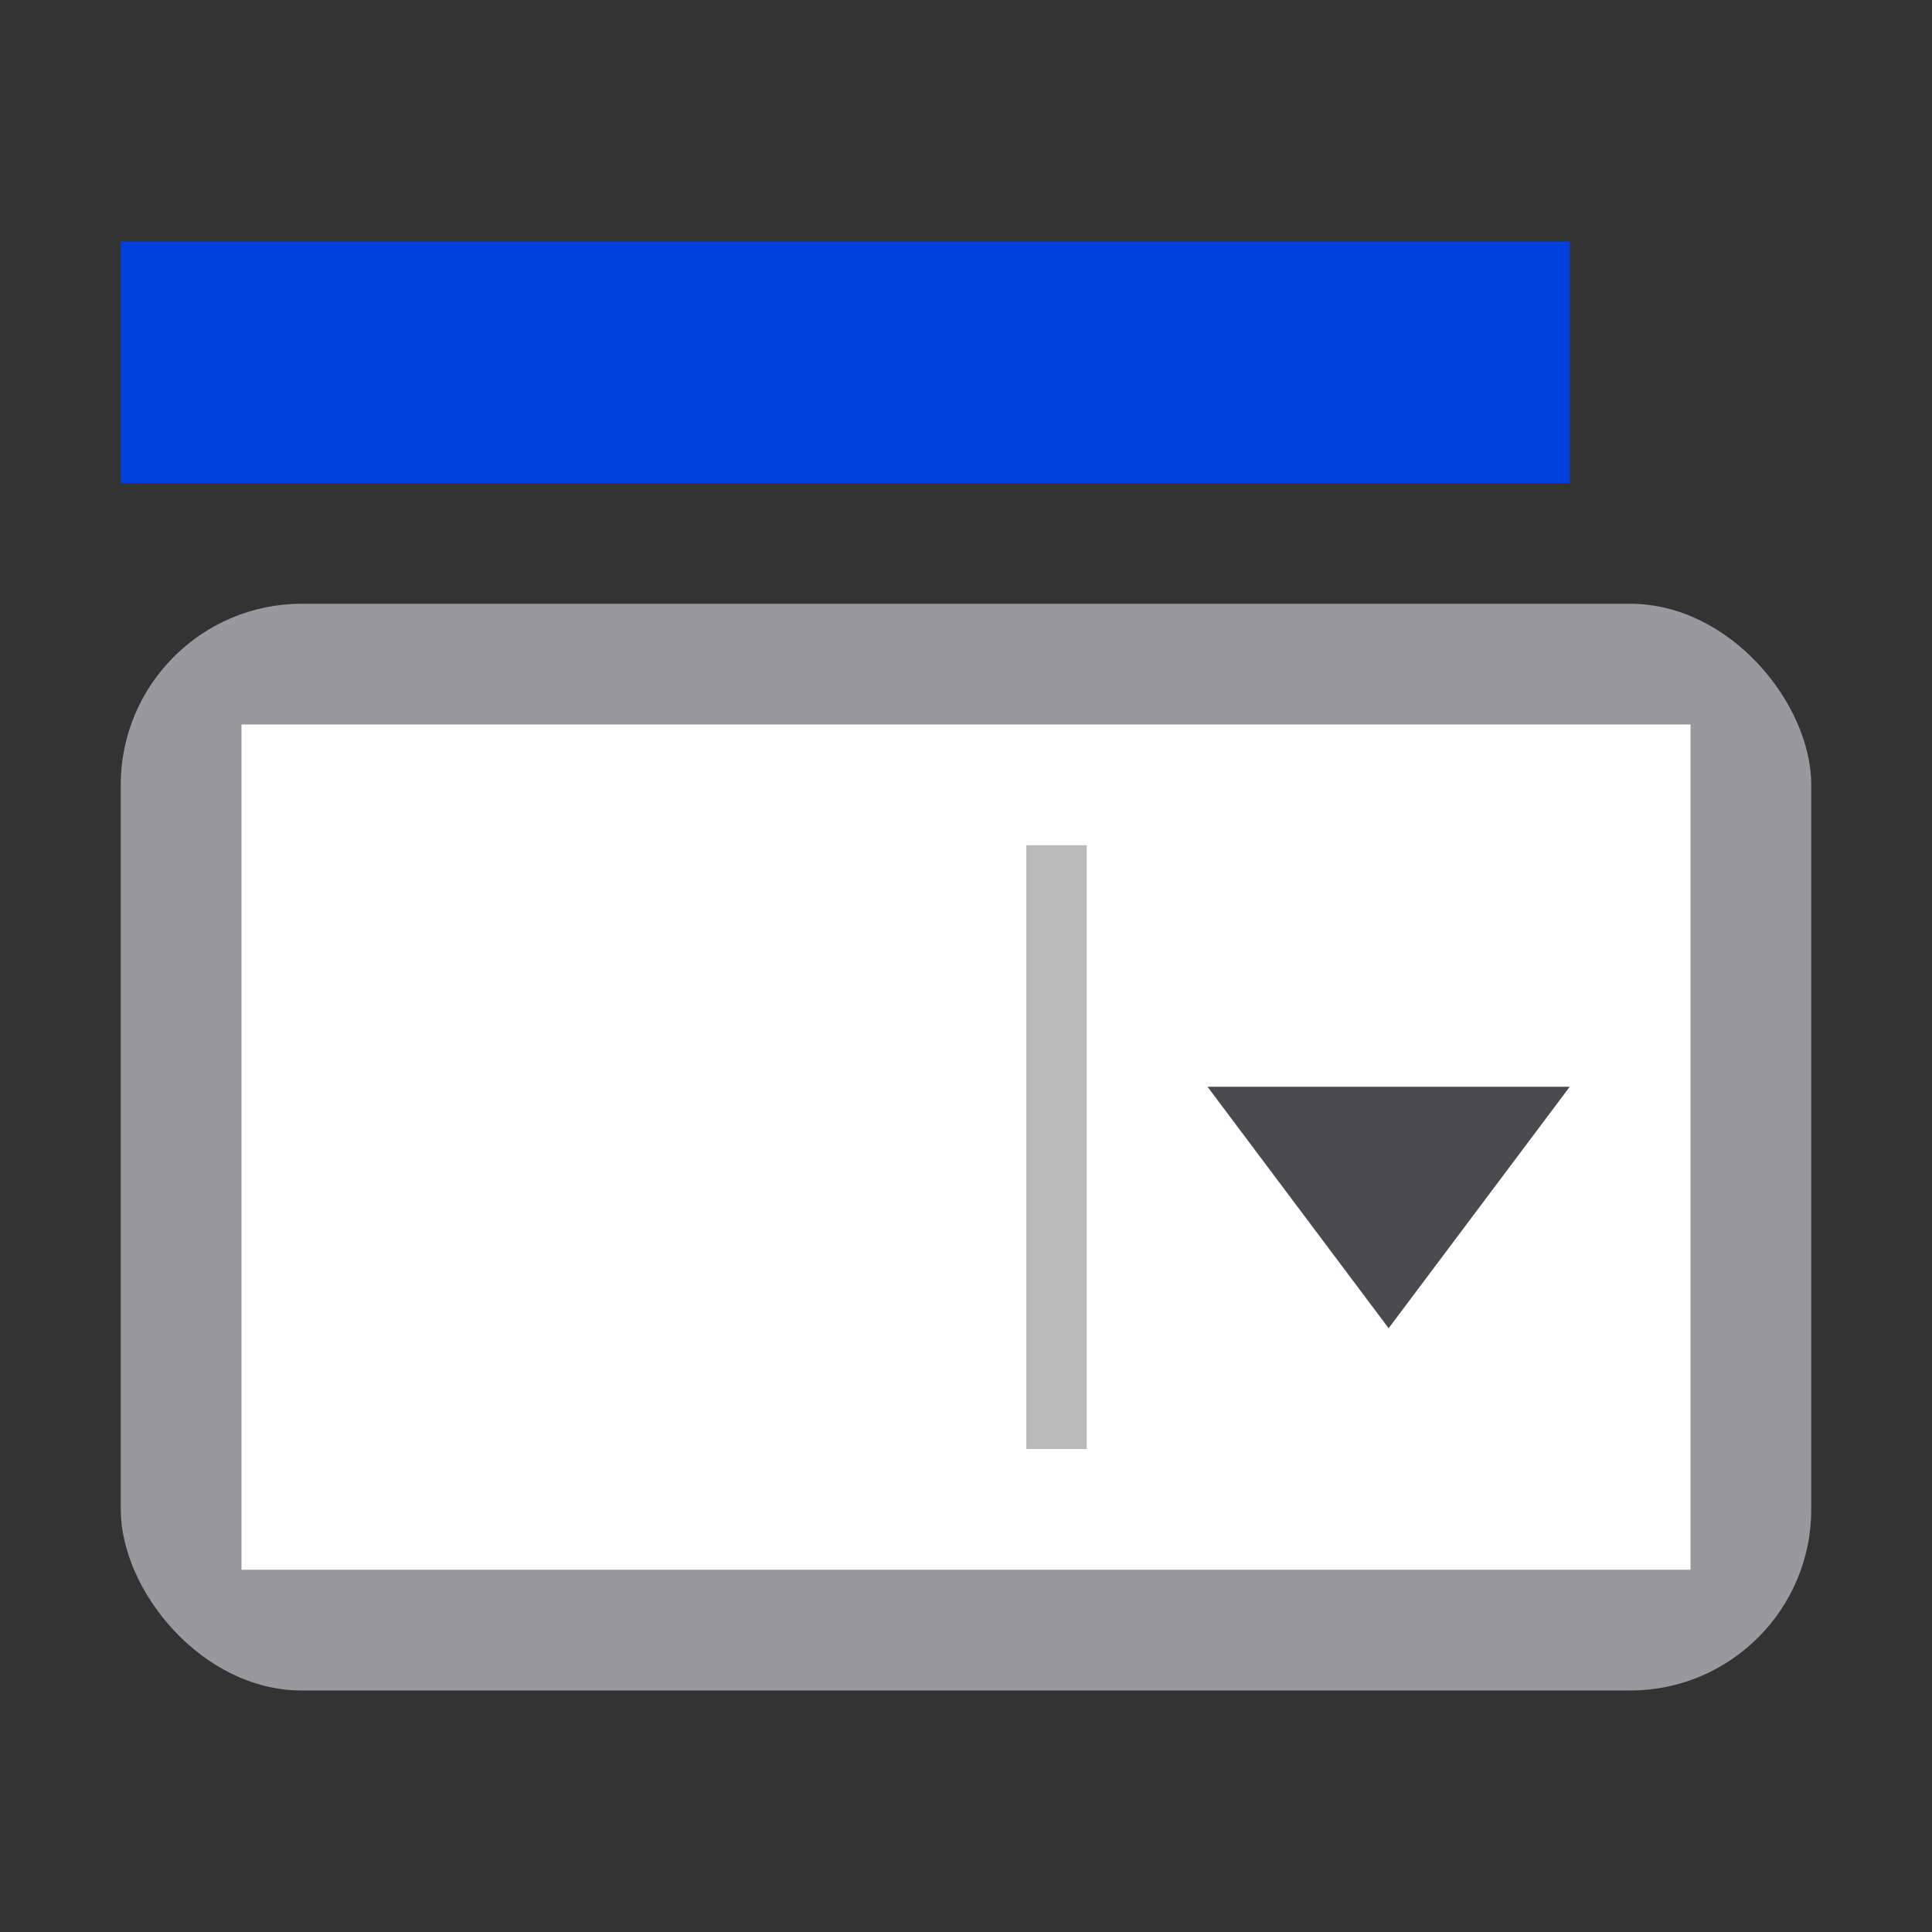 <svg viewBox="0 0 16 16" xmlns="http://www.w3.org/2000/svg" xmlns:xlink="http://www.w3.org/1999/xlink"><rect x="0" y="0" width="16" height="16" fill="#333333" stroke="none"/><linearGradient id="a" gradientUnits="userSpaceOnUse" x1="-14" x2="-14" y1="-9.5" y2="-11.5"><stop offset="0" stop-color="#0040dd"/><stop offset="1" stop-color="#0a84ff"/></linearGradient>
/&amp;amp;gt;<g transform="translate(0 4)"><rect fill="#98989d" height="9" rx="1.5" width="14" x="1" y="1"/><path d="m2 2v7h12v-7z" fill="#fff" stroke-width="1.309"/><path d="m3-9h5v.5h-5z" fill="#bababa" transform="rotate(90)"/><path d="m13 5h-3l1.5 2z" fill="#4b4b4f"/></g><path d="m1 2h12v2h-12z" fill="url(#a)"/></svg>